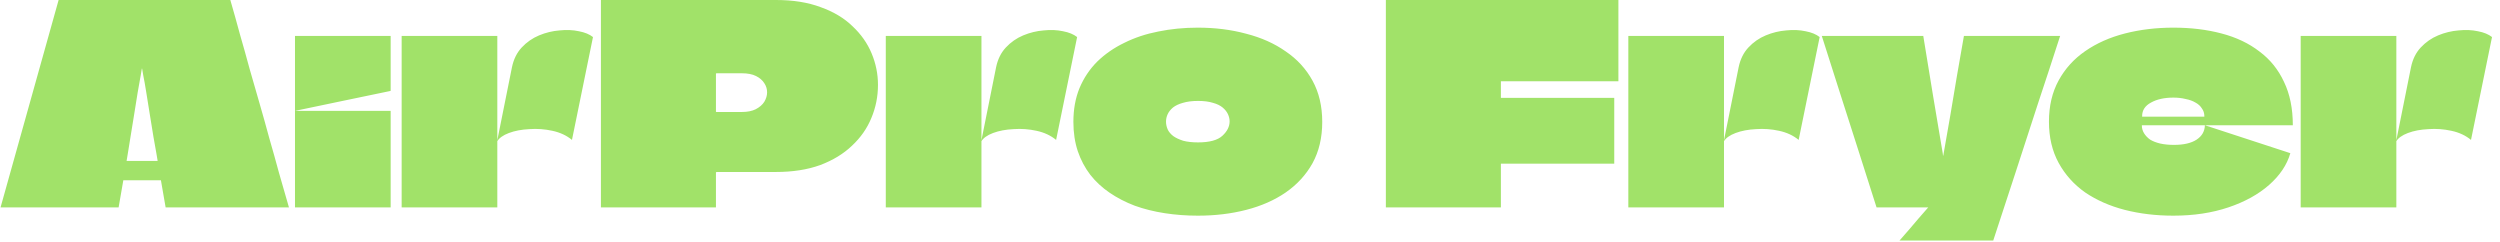 <svg width="217" height="21" viewBox="0 0 217 21" fill="none" xmlns="http://www.w3.org/2000/svg">
<path d="M19.992 -1.43051e-06C20.28 0.992 20.56 1.992 20.832 3C21.12 3.992 21.4 4.992 21.672 6C21.96 6.992 22.248 7.992 22.536 9C22.824 9.992 23.104 10.992 23.376 12C23.664 12.992 23.944 13.992 24.216 15C24.504 15.992 24.792 16.992 25.08 18H14.376L13.968 15.648C13.904 15.648 13.848 15.648 13.8 15.648C13.752 15.648 13.696 15.648 13.632 15.648H10.992C10.944 15.648 10.896 15.648 10.848 15.648C10.8 15.648 10.752 15.648 10.704 15.648L10.296 18H0.048C0.336 16.992 0.616 15.992 0.888 15C1.176 13.992 1.456 12.992 1.728 12C2.016 10.992 2.296 9.992 2.568 9C2.856 7.992 3.136 6.992 3.408 6C3.696 4.992 3.976 3.992 4.248 3C4.536 1.992 4.816 0.992 5.088 -1.43051e-06H19.992ZM10.992 13.944C10.992 13.96 10.992 13.968 10.992 13.968C10.992 13.968 11 13.968 11.016 13.968H13.656C13.672 13.968 13.68 13.968 13.68 13.968C13.68 13.952 13.68 13.944 13.68 13.944C13.68 13.944 13.648 13.752 13.584 13.368C13.52 12.968 13.432 12.472 13.32 11.88C13.224 11.272 13.12 10.632 13.008 9.96C12.896 9.272 12.792 8.624 12.696 8.016C12.6 7.408 12.512 6.912 12.432 6.528C12.368 6.144 12.336 5.952 12.336 5.952C12.336 5.952 12.328 5.952 12.312 5.952C12.312 5.952 12.28 6.144 12.216 6.528C12.152 6.912 12.064 7.408 11.952 8.016C11.856 8.624 11.752 9.272 11.64 9.96C11.528 10.632 11.424 11.272 11.328 11.88C11.232 12.472 11.152 12.968 11.088 13.368C11.024 13.752 10.992 13.944 10.992 13.944ZM25.605 18C25.605 17.264 25.605 16.536 25.605 15.816C25.605 15.08 25.605 14.352 25.605 13.632C25.605 12.896 25.605 12.168 25.605 11.448C25.605 11.144 25.605 10.84 25.605 10.536C25.605 10.232 25.605 9.928 25.605 9.624C26.533 9.624 27.453 9.624 28.365 9.624C29.293 9.624 30.221 9.624 31.149 9.624C32.077 9.624 32.997 9.624 33.909 9.624C33.909 10.552 33.909 11.48 33.909 12.408C33.909 13.336 33.909 14.272 33.909 15.216C33.909 16.144 33.909 17.072 33.909 18H25.605ZM25.605 9.624C25.605 8.536 25.605 7.448 25.605 6.36C25.605 5.272 25.605 4.192 25.605 3.12H33.909C33.909 3.648 33.909 4.176 33.909 4.704C33.909 5.232 33.909 5.76 33.909 6.288C33.909 6.816 33.909 7.344 33.909 7.872C33.909 7.872 33.901 7.88 33.885 7.896C32.509 8.184 31.125 8.472 29.733 8.76C28.357 9.048 26.981 9.336 25.605 9.624ZM43.167 3.12C43.167 4.08 43.167 5.048 43.167 6.024C43.167 6.984 43.167 7.952 43.167 8.928C43.167 9.888 43.167 10.856 43.167 11.832C43.167 12.856 43.167 13.88 43.167 14.904C43.167 15.928 43.167 16.96 43.167 18H34.863C34.863 16.416 34.863 14.832 34.863 13.248C34.863 11.664 34.863 10.08 34.863 8.496C34.863 7.6 34.863 6.704 34.863 5.808C34.863 4.912 34.863 4.016 34.863 3.12H43.167ZM43.143 12.288L44.439 5.832C44.583 5.144 44.863 4.576 45.279 4.128C45.711 3.664 46.215 3.312 46.791 3.072C47.367 2.832 47.959 2.688 48.567 2.64C49.175 2.576 49.735 2.6 50.247 2.712C50.759 2.808 51.167 2.976 51.471 3.216L49.647 12.144C49.183 11.76 48.615 11.496 47.943 11.352C47.287 11.208 46.623 11.16 45.951 11.208C45.279 11.24 44.687 11.352 44.175 11.544C43.663 11.736 43.319 11.984 43.143 12.288ZM67.352 -1.43051e-06C68.84 -1.43051e-06 70.136 0.208 71.24 0.624C72.36 1.024 73.28 1.576 74 2.28C74.736 2.968 75.288 3.752 75.656 4.632C76.024 5.512 76.208 6.424 76.208 7.368C76.208 8.376 76.016 9.336 75.632 10.248C75.264 11.144 74.704 11.944 73.952 12.648C73.216 13.352 72.296 13.912 71.192 14.328C70.088 14.728 68.808 14.928 67.352 14.928H62.192C62.192 14.928 62.184 14.936 62.168 14.952C62.168 14.952 62.16 14.952 62.144 14.952C62.144 14.952 62.144 14.96 62.144 14.976V18H52.16C52.16 16.928 52.16 15.856 52.16 14.784C52.16 13.712 52.16 12.64 52.16 11.568C52.16 10.496 52.16 9.424 52.16 8.352C52.16 7.28 52.16 6.208 52.16 5.136C52.16 4.272 52.16 3.416 52.16 2.568C52.16 1.704 52.16 0.848 52.16 -1.43051e-06H67.352ZM64.4 9.72C64.88 9.72 65.28 9.64 65.6 9.48C65.936 9.304 66.184 9.088 66.344 8.832C66.504 8.56 66.584 8.288 66.584 8.016C66.584 7.728 66.504 7.464 66.344 7.224C66.184 6.968 65.944 6.76 65.624 6.6C65.304 6.44 64.896 6.36 64.4 6.36H62.192C62.176 6.36 62.16 6.368 62.144 6.384C62.144 6.384 62.144 6.392 62.144 6.408V9.696C62.16 9.696 62.168 9.704 62.168 9.72C62.184 9.72 62.192 9.72 62.192 9.72H64.4ZM85.19 3.12C85.19 4.08 85.19 5.048 85.19 6.024C85.19 6.984 85.19 7.952 85.19 8.928C85.19 9.888 85.19 10.856 85.19 11.832C85.19 12.856 85.19 13.88 85.19 14.904C85.19 15.928 85.19 16.96 85.19 18H76.886C76.886 16.416 76.886 14.832 76.886 13.248C76.886 11.664 76.886 10.08 76.886 8.496C76.886 7.6 76.886 6.704 76.886 5.808C76.886 4.912 76.886 4.016 76.886 3.12H85.19ZM85.166 12.288L86.462 5.832C86.606 5.144 86.886 4.576 87.302 4.128C87.734 3.664 88.238 3.312 88.814 3.072C89.39 2.832 89.982 2.688 90.59 2.64C91.198 2.576 91.758 2.6 92.27 2.712C92.782 2.808 93.19 2.976 93.494 3.216L91.67 12.144C91.206 11.76 90.638 11.496 89.966 11.352C89.31 11.208 88.646 11.16 87.974 11.208C87.302 11.24 86.71 11.352 86.198 11.544C85.686 11.736 85.342 11.984 85.166 12.288ZM103.97 18.72C102.978 18.72 102.018 18.648 101.09 18.504C100.162 18.36 99.298 18.144 98.498 17.856C97.698 17.552 96.97 17.176 96.314 16.728C95.658 16.28 95.098 15.76 94.634 15.168C94.17 14.56 93.81 13.88 93.554 13.128C93.298 12.36 93.17 11.512 93.17 10.584C93.17 9.496 93.346 8.52 93.698 7.656C94.066 6.776 94.578 6.008 95.234 5.352C95.906 4.696 96.69 4.152 97.586 3.72C98.482 3.272 99.466 2.944 100.538 2.736C101.626 2.512 102.77 2.4 103.97 2.4C105.474 2.4 106.874 2.576 108.17 2.928C109.482 3.264 110.626 3.776 111.602 4.464C112.594 5.136 113.37 5.984 113.93 7.008C114.49 8.032 114.77 9.224 114.77 10.584C114.77 11.944 114.49 13.136 113.93 14.16C113.37 15.168 112.594 16.016 111.602 16.704C110.626 17.376 109.482 17.88 108.17 18.216C106.874 18.552 105.474 18.72 103.97 18.72ZM103.994 12.36C104.986 12.36 105.69 12.168 106.106 11.784C106.522 11.4 106.73 10.984 106.73 10.536C106.73 10.328 106.682 10.12 106.586 9.912C106.49 9.704 106.338 9.512 106.13 9.336C105.922 9.16 105.642 9.024 105.29 8.928C104.938 8.816 104.506 8.76 103.994 8.76C103.482 8.76 103.042 8.816 102.674 8.928C102.322 9.024 102.034 9.16 101.81 9.336C101.602 9.512 101.45 9.704 101.354 9.912C101.258 10.12 101.21 10.336 101.21 10.56C101.21 10.784 101.258 11.008 101.354 11.232C101.45 11.44 101.61 11.632 101.834 11.808C102.058 11.968 102.346 12.104 102.698 12.216C103.05 12.312 103.482 12.36 103.994 12.36ZM140.477 7.056H130.277C130.277 7.056 130.277 7.064 130.277 7.08V8.472C130.277 8.488 130.277 8.496 130.277 8.496H140.117V14.208H130.277C130.277 14.208 130.277 14.216 130.277 14.232C130.277 14.776 130.277 15.232 130.277 15.6C130.277 15.952 130.277 16.304 130.277 16.656C130.277 17.008 130.277 17.456 130.277 18H120.293C120.293 16.864 120.293 15.728 120.293 14.592C120.293 13.456 120.293 12.328 120.293 11.208C120.293 10.072 120.293 8.936 120.293 7.8C120.293 6.664 120.293 5.528 120.293 4.392C120.293 3.656 120.293 2.928 120.293 2.208C120.293 1.472 120.293 0.736 120.293 -1.43051e-06H140.477V7.056ZM149.643 3.12C149.643 4.08 149.643 5.048 149.643 6.024C149.643 6.984 149.643 7.952 149.643 8.928C149.643 9.888 149.643 10.856 149.643 11.832C149.643 12.856 149.643 13.88 149.643 14.904C149.643 15.928 149.643 16.96 149.643 18H141.339C141.339 16.416 141.339 14.832 141.339 13.248C141.339 11.664 141.339 10.08 141.339 8.496C141.339 7.6 141.339 6.704 141.339 5.808C141.339 4.912 141.339 4.016 141.339 3.12H149.643ZM149.619 12.288L150.915 5.832C151.059 5.144 151.339 4.576 151.755 4.128C152.187 3.664 152.691 3.312 153.267 3.072C153.843 2.832 154.435 2.688 155.043 2.64C155.651 2.576 156.211 2.6 156.723 2.712C157.235 2.808 157.643 2.976 157.947 3.216L156.123 12.144C155.659 11.76 155.091 11.496 154.419 11.352C153.763 11.208 153.099 11.16 152.427 11.208C151.755 11.24 151.163 11.352 150.651 11.544C150.139 11.736 149.795 11.984 149.619 12.288ZM164.876 20.88C165.164 20.56 165.444 20.24 165.716 19.92C165.988 19.6 166.26 19.28 166.532 18.96C166.82 18.64 167.1 18.32 167.372 18H162.884C162.356 16.336 161.828 14.68 161.3 13.032C160.772 11.384 160.244 9.736 159.716 8.088C159.188 6.424 158.66 4.768 158.132 3.12H166.94C167.228 4.832 167.508 6.544 167.78 8.256C168.068 9.968 168.356 11.68 168.644 13.392C168.644 13.392 168.644 13.416 168.644 13.464C168.66 13.512 168.668 13.536 168.668 13.536C168.668 13.536 168.668 13.528 168.668 13.512C168.684 13.48 168.692 13.456 168.692 13.44C168.692 13.424 168.692 13.416 168.692 13.416C168.9 12.264 169.1 11.12 169.292 9.984C169.484 8.832 169.676 7.688 169.868 6.552C170.076 5.4 170.276 4.256 170.468 3.12H178.82C178.18 5.104 177.532 7.08 176.876 9.048C176.236 11.016 175.596 12.984 174.956 14.952C174.316 16.92 173.668 18.896 173.012 20.88H164.876ZM188.697 12.576C189.545 12.576 190.201 12.424 190.665 12.12C191.129 11.816 191.369 11.4 191.385 10.872L198.801 13.296C198.513 14.304 197.897 15.224 196.953 16.056C196.025 16.872 194.849 17.52 193.425 18C192.001 18.48 190.409 18.72 188.649 18.72C187.145 18.72 185.737 18.552 184.425 18.216C183.129 17.88 181.985 17.376 180.993 16.704C180.017 16.016 179.249 15.16 178.689 14.136C178.129 13.112 177.849 11.92 177.849 10.56C177.849 9.2 178.129 8.008 178.689 6.984C179.249 5.96 180.017 5.112 180.993 4.44C181.985 3.752 183.137 3.24 184.449 2.904C185.761 2.568 187.161 2.4 188.649 2.4C190.169 2.4 191.561 2.568 192.825 2.904C194.105 3.24 195.201 3.76 196.113 4.464C197.041 5.152 197.753 6.032 198.249 7.104C198.761 8.16 199.017 9.416 199.017 10.872H185.937C185.937 10.872 185.929 10.872 185.913 10.872C185.913 10.872 185.913 10.88 185.913 10.896C185.913 11.136 185.977 11.36 186.105 11.568C186.233 11.776 186.409 11.96 186.633 12.12C186.873 12.264 187.161 12.376 187.497 12.456C187.849 12.536 188.249 12.576 188.697 12.576ZM188.649 8.472C187.865 8.472 187.217 8.616 186.705 8.904C186.193 9.176 185.937 9.568 185.937 10.08C185.937 10.096 185.937 10.112 185.937 10.128C185.953 10.128 185.961 10.128 185.961 10.128H191.313C191.329 10.128 191.337 10.128 191.337 10.128C191.337 10.112 191.337 10.096 191.337 10.08C191.337 9.824 191.265 9.6 191.121 9.408C190.993 9.2 190.809 9.032 190.569 8.904C190.329 8.76 190.041 8.656 189.705 8.592C189.385 8.512 189.033 8.472 188.649 8.472ZM208.003 3.12C208.003 4.08 208.003 5.048 208.003 6.024C208.003 6.984 208.003 7.952 208.003 8.928C208.003 9.888 208.003 10.856 208.003 11.832C208.003 12.856 208.003 13.88 208.003 14.904C208.003 15.928 208.003 16.96 208.003 18H199.699C199.699 16.416 199.699 14.832 199.699 13.248C199.699 11.664 199.699 10.08 199.699 8.496C199.699 7.6 199.699 6.704 199.699 5.808C199.699 4.912 199.699 4.016 199.699 3.12H208.003ZM207.979 12.288L209.275 5.832C209.419 5.144 209.699 4.576 210.115 4.128C210.547 3.664 211.051 3.312 211.627 3.072C212.203 2.832 212.795 2.688 213.403 2.64C214.011 2.576 214.571 2.6 215.083 2.712C215.595 2.808 216.003 2.976 216.307 3.216L214.483 12.144C214.019 11.76 213.451 11.496 212.779 11.352C212.123 11.208 211.459 11.16 210.787 11.208C210.115 11.24 209.523 11.352 209.011 11.544C208.499 11.736 208.155 11.984 207.979 12.288Z" fill="#A1E269"/>
</svg>
